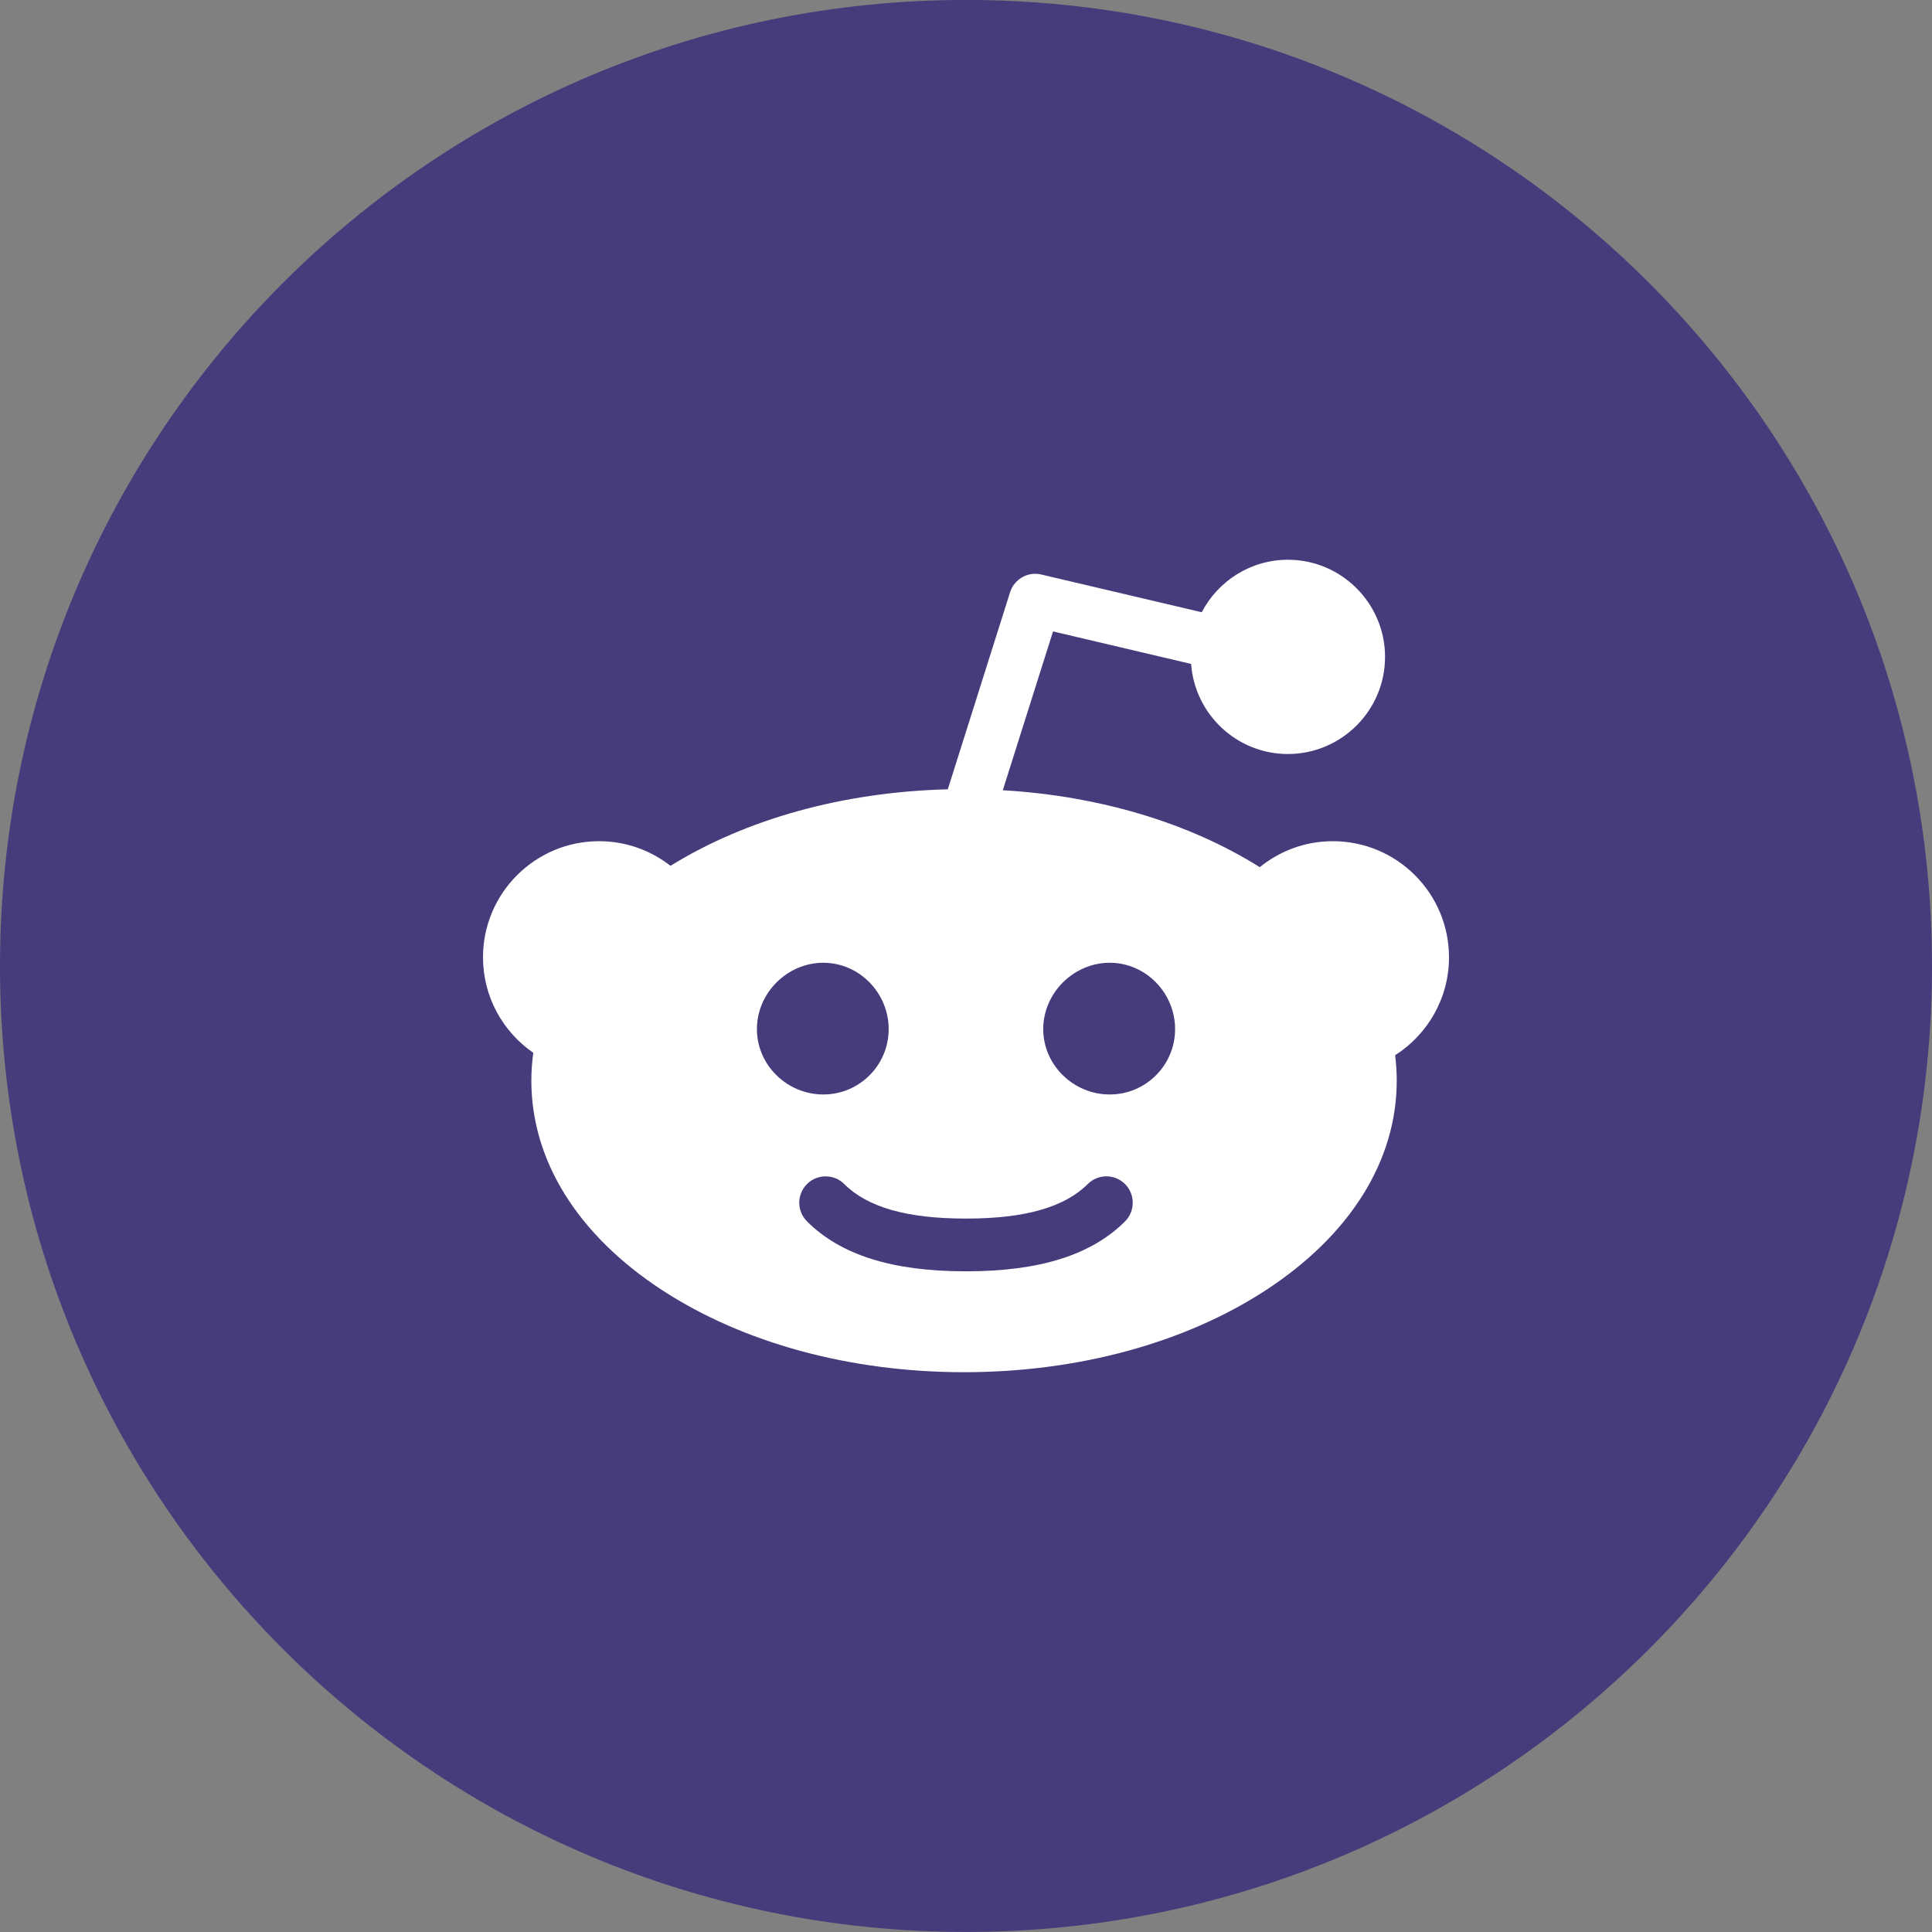 <?xml version="1.0" encoding="UTF-8"?>
<svg width="40px" height="40px" viewBox="0 0 40 40" version="1.1" xmlns="http://www.w3.org/2000/svg" xmlns:xlink="http://www.w3.org/1999/xlink">
    <rect x="0" y="0" width="40" height="40" fill="#808080" stroke="none"/>
    <!-- Generator: Sketch 49 (51002) - http://www.bohemiancoding.com/sketch -->
    <title>Icons/Social/Teal Gradient/Telegram</title>
    <desc>Created with Sketch.</desc>
    <defs></defs>
    <g id="KYC---Desktop" stroke="none" stroke-width="1" fill="none" fill-rule="evenodd">
        <g id="KYC---Step-4-Success" transform="translate(-576, -555)">
            <g id="Group-17" transform="translate(399, 512)">
                <g id="Group-13" transform="translate(9, 43)">
                    <g id="Icons/Social/Teal-Gradient/Telegram" transform="translate(168, 0)">
                        <circle id="Oval" fill="#FFFFFF" cx="20" cy="20" r="15"></circle>
                        <g id="Group" fill="#473B7B">
                            <path d="M22.52,24.515 C22.039,24.995 21.218,25.229 20.01,25.229 C20.007,25.229 20.003,25.23 19.999,25.23 C19.997,25.23 19.993,25.229 19.989,25.229 C18.78,25.229 17.96,24.995 17.48,24.515 C17.267,24.302 16.92,24.302 16.708,24.515 C16.494,24.729 16.494,25.073 16.708,25.287 C17.403,25.983 18.477,26.321 19.989,26.321 L19.999,26.321 L20.01,26.321 C21.523,26.321 22.597,25.983 23.293,25.287 C23.505,25.075 23.505,24.729 23.293,24.515 C23.079,24.302 22.734,24.301 22.52,24.515" id="Fill-253"></path>
                            <path d="M18.399,21.306 C18.399,20.559 17.793,19.933 17.045,19.933 C16.298,19.933 15.671,20.559 15.671,21.306 C15.671,22.054 16.298,22.66 17.045,22.66 C17.793,22.66 18.399,22.054 18.399,21.306" id="Fill-254"></path>
                            <path d="M22.975,19.933 C22.228,19.933 21.599,20.559 21.599,21.306 C21.599,22.054 22.228,22.66 22.975,22.66 C23.723,22.66 24.329,22.054 24.329,21.306 C24.329,20.559 23.723,19.933 22.975,19.933" id="Fill-255"></path>
                            <path d="M28.885,21.847 C28.906,22.021 28.918,22.197 28.918,22.373 C28.918,24.031 27.955,25.572 26.206,26.713 C24.53,27.807 22.311,28.41 19.96,28.41 C17.607,28.41 15.39,27.807 13.712,26.713 C11.963,25.572 11.001,24.031 11.001,22.373 C11.001,22.18 11.015,21.987 11.041,21.797 C10.412,21.363 10,20.638 10,19.82 C10,18.493 11.078,17.416 12.403,17.416 C12.961,17.416 13.473,17.607 13.882,17.926 C15.456,16.951 17.475,16.395 19.623,16.342 L20.913,12.261 C21,11.988 21.282,11.828 21.56,11.895 L24.881,12.676 C25.216,12.031 25.89,11.589 26.665,11.589 C27.773,11.589 28.676,12.492 28.676,13.601 C28.676,14.708 27.773,15.611 26.665,15.611 C25.606,15.611 24.736,14.787 24.661,13.746 L21.802,13.073 L20.762,16.361 C22.756,16.478 24.616,17.033 26.082,17.954 C26.496,17.618 27.022,17.416 27.596,17.416 C28.922,17.416 30,18.493 30,19.82 C30,20.671 29.555,21.419 28.885,21.847 M20,-0.001 C8.955,-0.001 -0,8.954 -0,20 C-0,31.046 8.955,39.999 20,39.999 C31.046,39.999 40,31.046 40,20 C40,8.954 31.046,-0.001 20,-0.001" id="Fill-256"></path>
                        </g>
                    </g>
                </g>
            </g>
        </g>
    </g>
</svg>